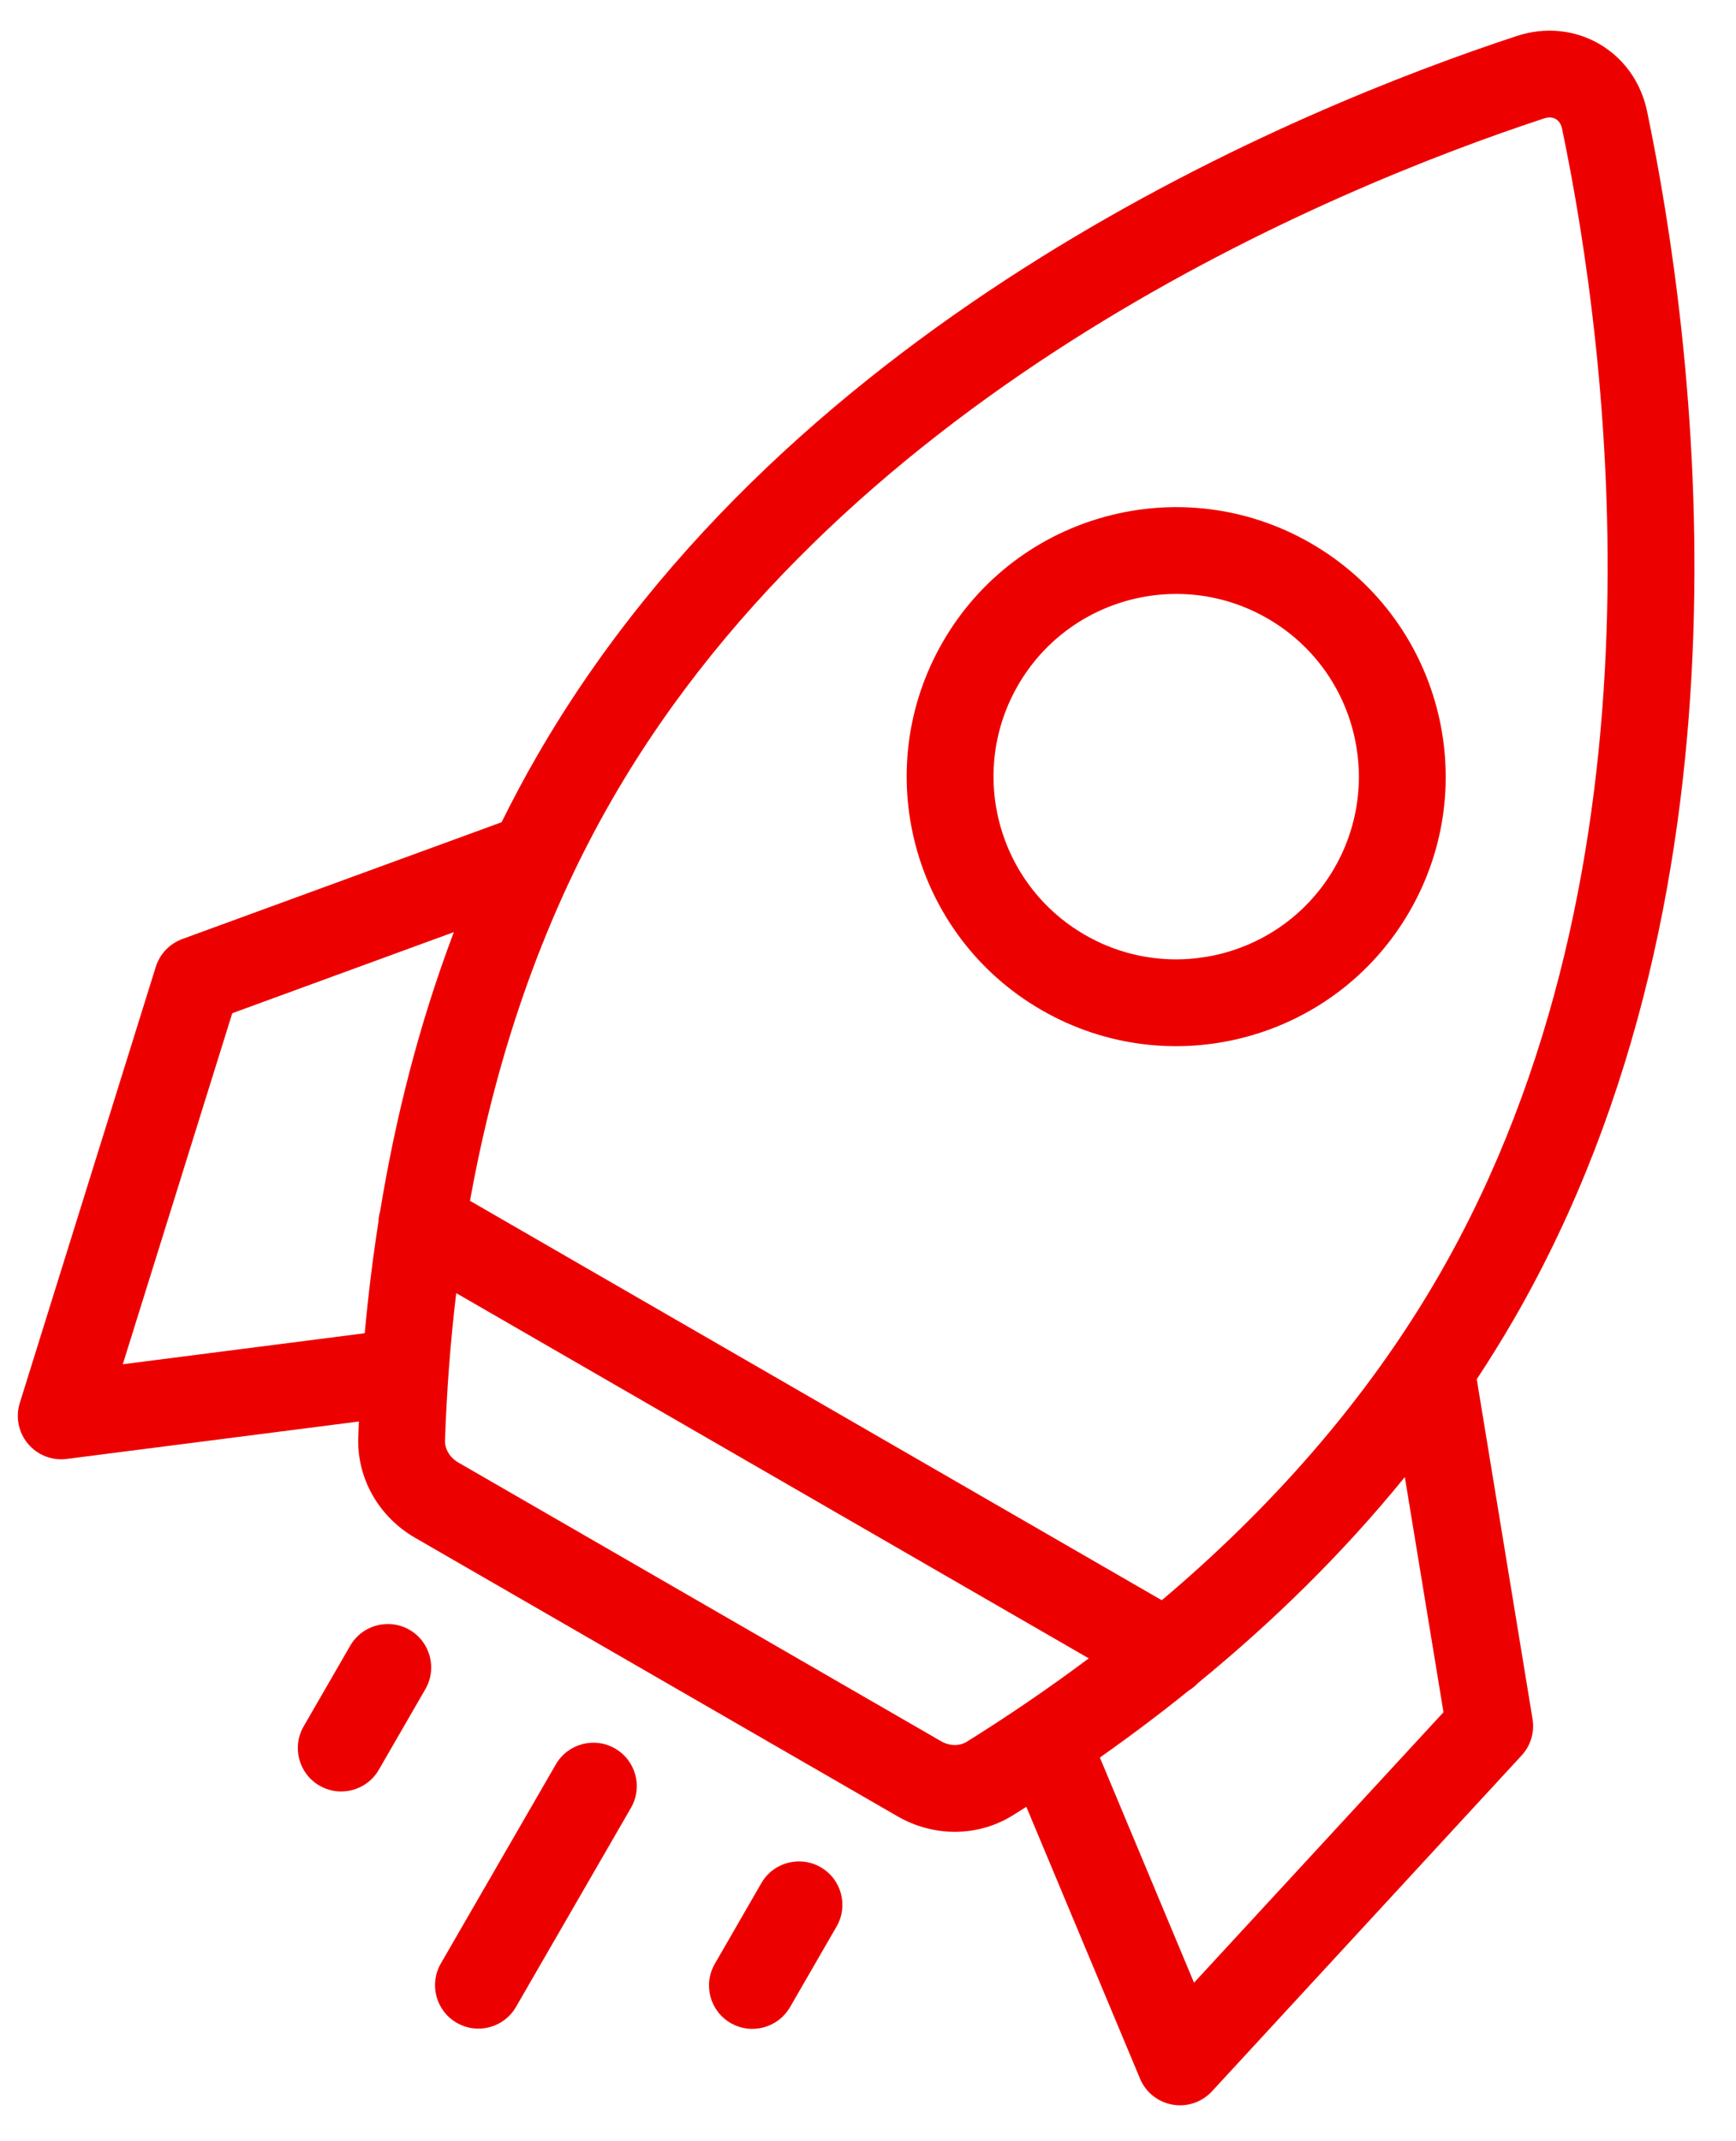 <svg width="30" height="37" viewBox="0 0 30 37" fill="none" xmlns="http://www.w3.org/2000/svg">
<path fill-rule="evenodd" clip-rule="evenodd" d="M17.998 17.453C20.225 18.739 23.073 17.976 24.359 15.749C25.645 13.521 24.881 10.674 22.654 9.388C20.427 8.102 17.579 8.865 16.293 11.092C15.007 13.319 15.77 16.167 17.998 17.453ZM18.748 16.154C20.257 17.026 22.188 16.509 23.06 14.999C23.931 13.489 23.414 11.558 21.904 10.687C20.395 9.815 18.464 10.332 17.592 11.842C16.721 13.352 17.238 15.282 18.748 16.154Z" fill="#ED0100"/>
<path fill-rule="evenodd" clip-rule="evenodd" d="M8.668 14.208C8.861 13.818 9.067 13.431 9.288 13.049C13.671 5.457 22.429 1.868 26.212 0.622C27.22 0.29 28.247 0.883 28.463 1.922C29.276 5.821 30.547 15.2 26.164 22.792C25.958 23.148 25.743 23.494 25.52 23.833L26.484 29.704C26.521 29.932 26.452 30.165 26.295 30.334L20.944 36.138C20.771 36.325 20.514 36.412 20.263 36.368C20.011 36.324 19.799 36.154 19.701 35.919L17.736 31.221C17.659 31.271 17.581 31.32 17.503 31.368C16.897 31.747 16.13 31.744 15.511 31.386L7.172 26.572C6.552 26.214 6.166 25.552 6.191 24.837C6.194 24.746 6.198 24.655 6.202 24.563L1.154 25.21C0.9 25.243 0.648 25.144 0.484 24.949C0.319 24.753 0.266 24.487 0.342 24.243L2.692 16.707C2.762 16.484 2.931 16.307 3.151 16.226L8.668 14.208ZM26.995 2.228C27.796 6.07 28.952 14.962 24.864 22.042C23.593 24.244 21.913 26.1 20.077 27.652L8.122 20.75C8.548 18.384 9.316 16.001 10.587 13.799C14.675 6.719 22.953 3.275 26.681 2.047C26.778 2.015 26.843 2.033 26.885 2.057C26.926 2.081 26.974 2.128 26.995 2.228ZM6.57 20.926C6.552 20.987 6.542 21.049 6.54 21.111C6.439 21.759 6.361 22.403 6.303 23.038L2.122 23.574L4.014 17.508L7.843 16.107C7.24 17.699 6.832 19.325 6.57 20.926ZM19.007 30.37L20.634 34.261L24.945 29.587L24.277 25.523C23.192 26.86 21.976 28.04 20.708 29.078C20.661 29.129 20.607 29.173 20.549 29.208C20.041 29.618 19.525 30.005 19.007 30.37ZM18.815 28.656C18.122 29.175 17.416 29.654 16.709 30.096C16.596 30.166 16.425 30.182 16.261 30.087L7.922 25.273C7.758 25.178 7.685 25.022 7.69 24.889C7.719 24.056 7.781 23.205 7.884 22.345L18.815 28.656Z" fill="#ED0100"/>
<path d="M7.351 29.188C7.558 28.829 7.435 28.37 7.077 28.163C6.718 27.956 6.259 28.079 6.052 28.438L5.247 29.832C5.04 30.19 5.163 30.649 5.522 30.856C5.881 31.063 6.339 30.94 6.546 30.582L7.351 29.188Z" fill="#ED0100"/>
<path d="M10.629 30.214C10.988 30.421 11.111 30.88 10.904 31.239L8.917 34.679C8.71 35.038 8.252 35.161 7.893 34.954C7.534 34.747 7.411 34.288 7.618 33.929L9.605 30.489C9.812 30.13 10.271 30.007 10.629 30.214Z" fill="#ED0100"/>
<path d="M14.457 33.29C14.664 32.931 14.541 32.472 14.182 32.265C13.823 32.058 13.364 32.181 13.157 32.54L12.353 33.934C12.146 34.292 12.268 34.751 12.627 34.958C12.986 35.165 13.444 35.042 13.652 34.684L14.457 33.29Z" fill="#ED0100"/>
</svg>
